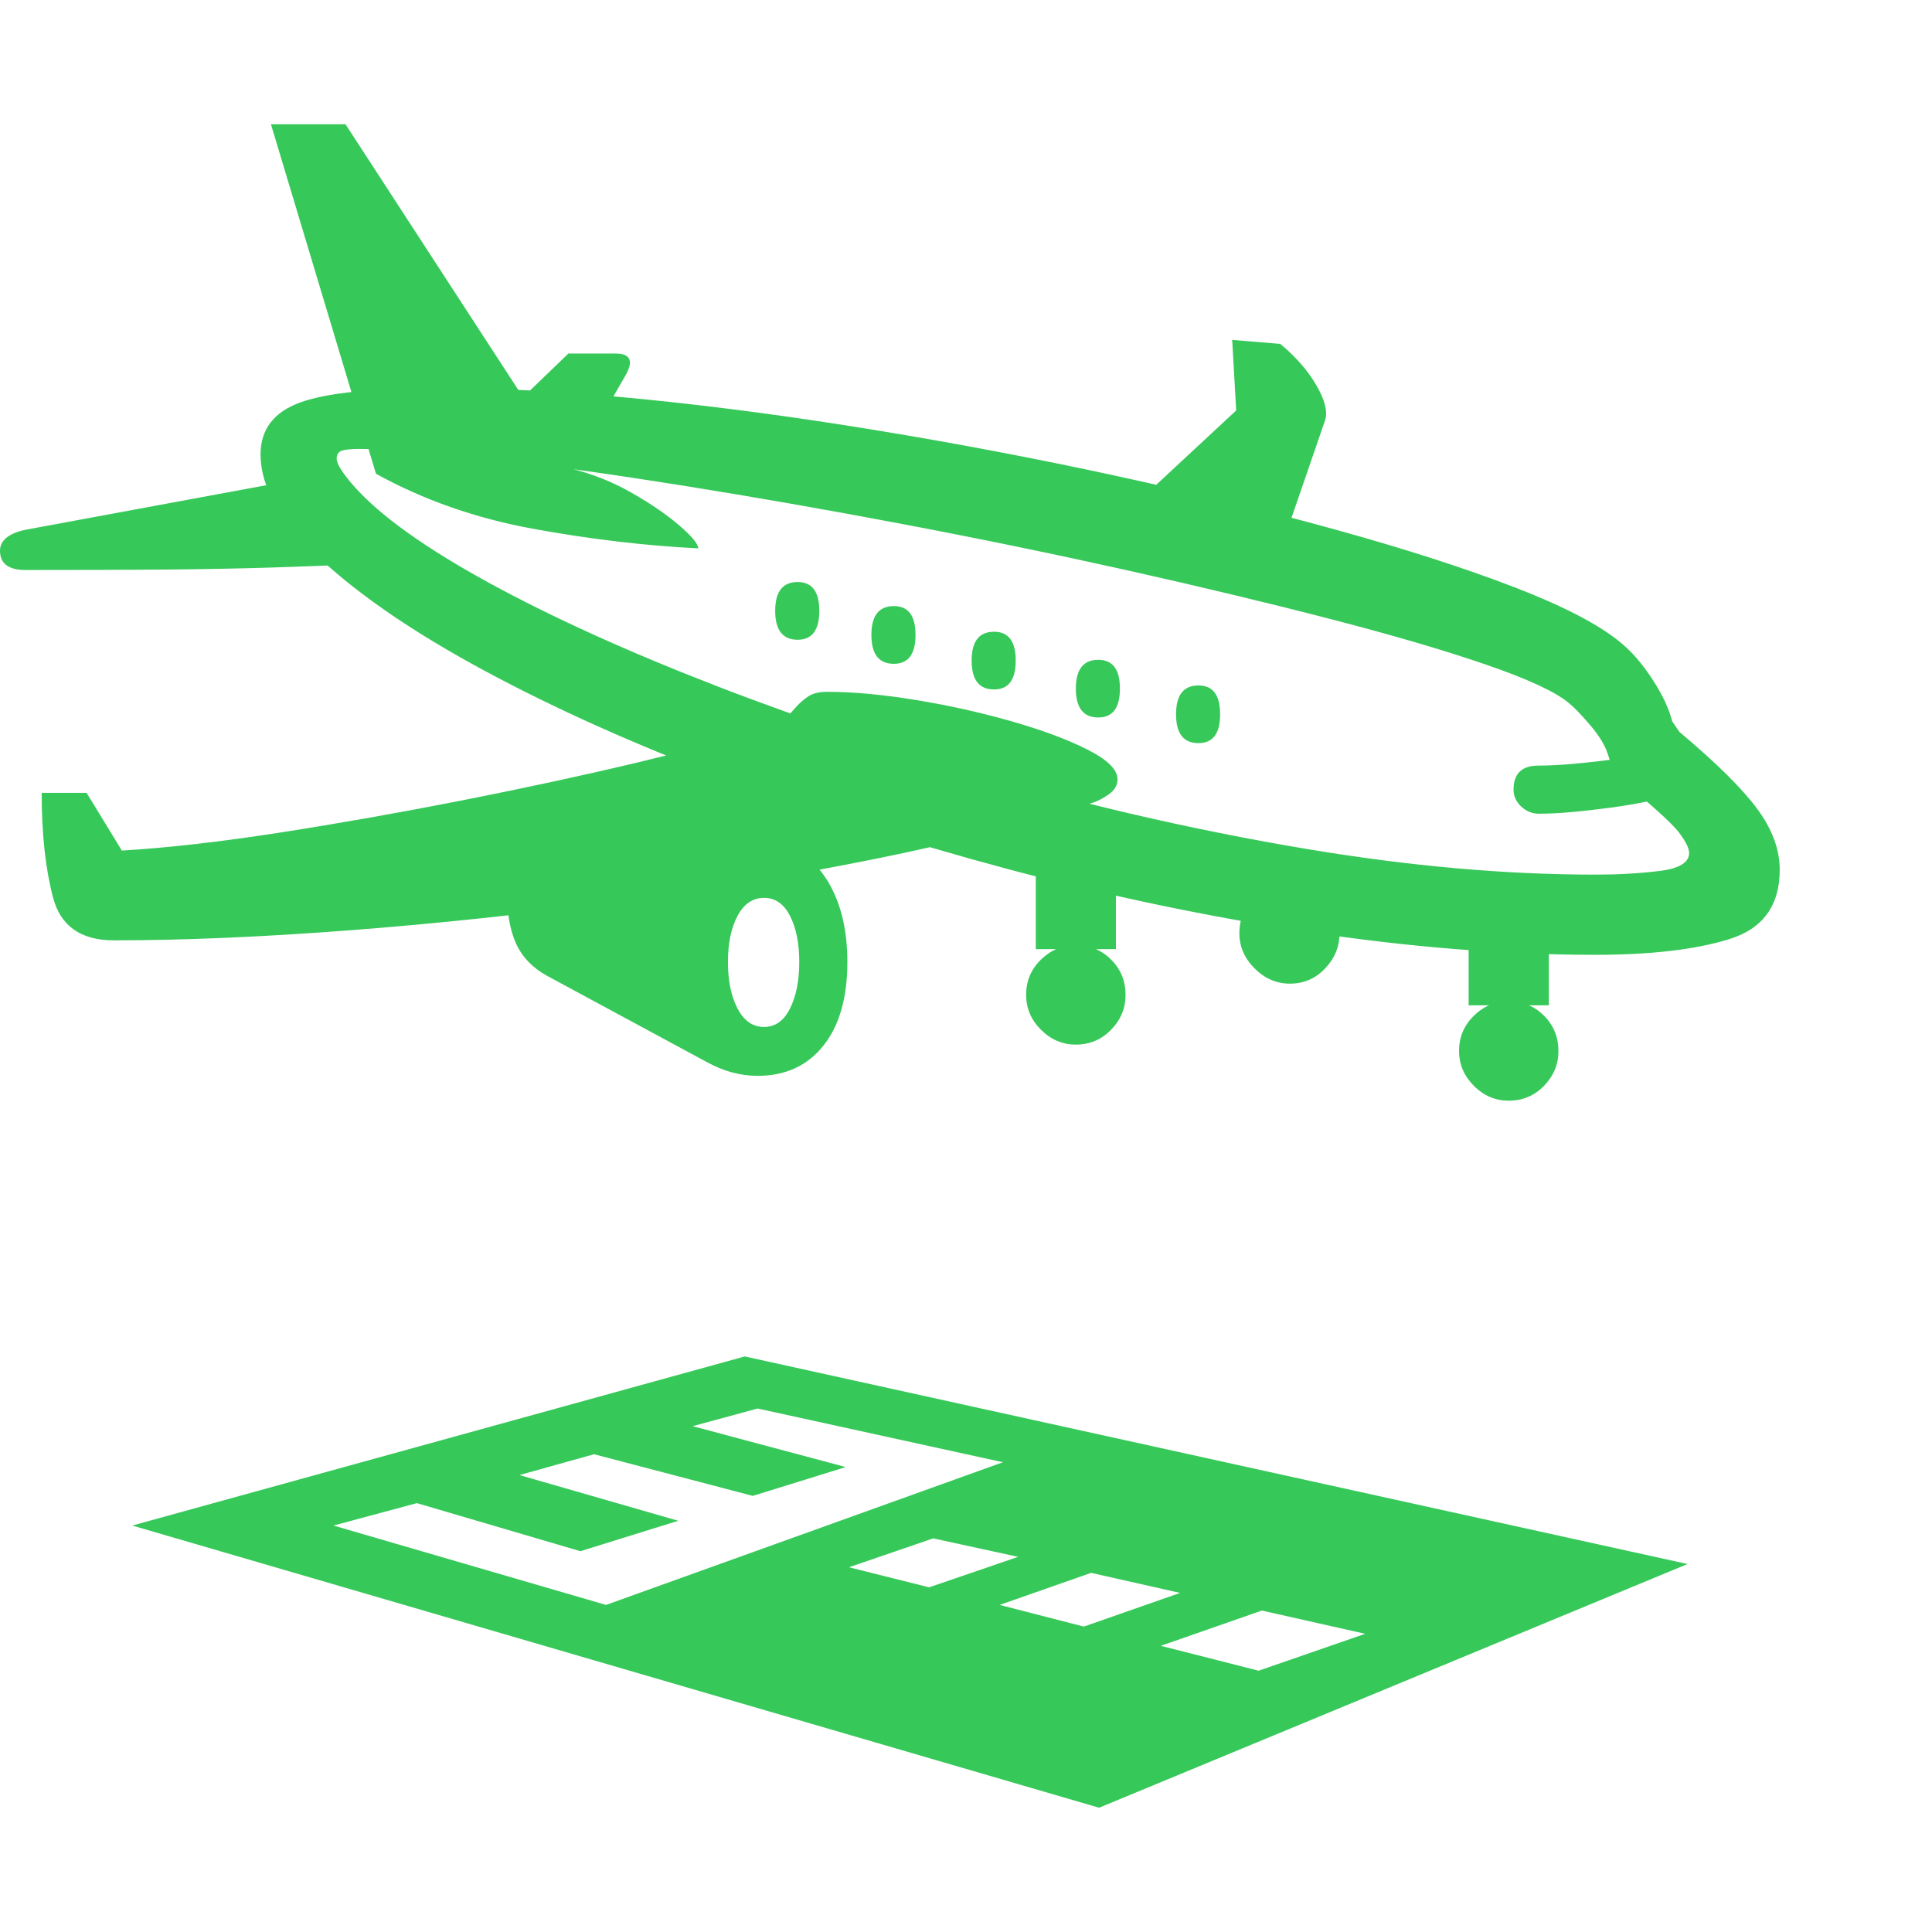 <svg version="1.1" xmlns="http://www.w3.org/2000/svg" style="fill:rgba(0,0,0,1.0)" width="256" height="256" viewBox="0 0 37.656 32.812"><path fill="rgb(55, 200, 90)" d="M31.094 16.188 C29.323 16.188 27.458 16.039 25.5 15.742 C23.542 15.445 21.589 15.036 19.641 14.516 C17.693 13.995 15.846 13.404 14.102 12.742 C12.357 12.081 10.807 11.385 9.453 10.656 C8.099 9.927 7.031 9.201 6.25 8.477 C5.469 7.753 5.078 7.073 5.078 6.438 C5.078 5.948 5.336 5.609 5.852 5.422 C6.367 5.234 7.286 5.141 8.609 5.141 C9.776 5.141 11.089 5.214 12.547 5.359 C14.005 5.505 15.526 5.708 17.109 5.969 C18.693 6.229 20.25 6.526 21.781 6.859 C23.313 7.193 24.745 7.544 26.078 7.914 C27.411 8.284 28.557 8.654 29.516 9.023 C30.474 9.393 31.161 9.75 31.578 10.094 C31.797 10.271 32.005 10.51 32.203 10.812 C32.401 11.115 32.531 11.391 32.594 11.641 L32.734 11.844 C33.453 12.448 33.958 12.948 34.25 13.344 C34.542 13.74 34.688 14.135 34.688 14.531 C34.688 15.229 34.359 15.68 33.703 15.883 C33.047 16.086 32.177 16.188 31.094 16.188 Z M11.812 28.859 L19.547 26.078 L14.766 25.031 L13.5 25.375 L16.484 26.172 L14.672 26.734 L11.578 25.922 L10.125 26.328 L13.219 27.219 L11.312 27.812 L8.125 26.875 L6.5 27.312 Z M21.422 32.812 L2.578 27.312 L14.516 24.016 L32.891 28.062 Z M18.109 28.516 L19.844 27.922 L18.188 27.562 L16.547 28.125 Z M21.125 29.281 L23 28.625 L21.266 28.234 L19.484 28.859 Z M24.531 30.141 L26.609 29.422 L24.594 28.969 L22.625 29.656 Z M0.5 8.688 C0.167 8.688 0 8.563 0 8.312 C0 8.115 0.161 7.979 0.484 7.906 L5.969 6.891 L7.578 8.547 C6.703 8.589 5.927 8.62 5.25 8.641 C4.573 8.661 3.872 8.674 3.148 8.68 C2.424 8.685 1.542 8.688 0.5 8.688 Z M14.766 18.547 C14.432 18.547 14.104 18.458 13.781 18.281 L10.656 16.594 C10.375 16.437 10.174 16.227 10.055 15.961 C9.935 15.695 9.875 15.333 9.875 14.875 L12.219 13.062 L15.141 13.984 C15.589 14.12 15.93 14.393 16.164 14.805 C16.398 15.216 16.516 15.724 16.516 16.328 C16.516 17.026 16.359 17.57 16.047 17.961 C15.734 18.352 15.307 18.547 14.766 18.547 Z M2.219 15.906 C1.573 15.906 1.177 15.625 1.031 15.062 C0.885 14.5 0.812 13.823 0.812 13.031 L1.688 13.031 L2.375 14.156 C3.26 14.104 4.289 13.987 5.461 13.805 C6.633 13.622 7.826 13.411 9.039 13.172 C10.253 12.932 11.383 12.688 12.43 12.438 C13.477 12.187 14.323 11.969 14.969 11.781 C15.125 11.74 15.26 11.651 15.375 11.516 L15.5 11.375 C15.583 11.281 15.669 11.206 15.758 11.148 C15.846 11.091 15.969 11.062 16.125 11.062 C16.625 11.062 17.195 11.115 17.836 11.219 C18.477 11.323 19.099 11.461 19.703 11.633 C20.307 11.805 20.805 11.99 21.195 12.188 C21.586 12.385 21.781 12.578 21.781 12.766 C21.781 12.88 21.727 12.977 21.617 13.055 C21.508 13.133 21.406 13.188 21.312 13.219 C20.135 13.615 18.74 13.977 17.125 14.305 C15.51 14.633 13.813 14.917 12.031 15.156 C10.25 15.396 8.508 15.581 6.805 15.711 C5.102 15.841 3.573 15.906 2.219 15.906 Z M14.891 17.594 C15.109 17.594 15.279 17.474 15.398 17.234 C15.518 16.995 15.578 16.693 15.578 16.328 C15.578 15.964 15.518 15.664 15.398 15.43 C15.279 15.195 15.109 15.078 14.891 15.078 C14.672 15.078 14.5 15.195 14.375 15.43 C14.25 15.664 14.188 15.964 14.188 16.328 C14.188 16.693 14.25 16.995 14.375 17.234 C14.5 17.474 14.672 17.594 14.891 17.594 Z M20.969 17.938 C20.708 17.938 20.482 17.841 20.289 17.648 C20.096 17.456 20 17.229 20 16.969 C20 16.698 20.096 16.469 20.289 16.281 C20.482 16.094 20.708 16 20.969 16 C21.24 16 21.469 16.094 21.656 16.281 C21.844 16.469 21.938 16.698 21.938 16.969 C21.938 17.229 21.844 17.456 21.656 17.648 C21.469 17.841 21.24 17.938 20.969 17.938 Z M13.609 8.266 C12.568 8.214 11.492 8.086 10.383 7.883 C9.273 7.68 8.255 7.323 7.328 6.812 L5.281 -0 L6.734 -0 L11.094 6.703 C11.531 6.807 11.94 6.969 12.32 7.188 C12.701 7.406 13.01 7.62 13.25 7.828 C13.49 8.036 13.609 8.182 13.609 8.266 Z M11.25 6.531 L10.25 5.266 L11.078 4.469 L12 4.469 C12.281 4.469 12.349 4.604 12.203 4.875 Z M20.188 16.078 L20.188 13.969 L21.75 13.969 L21.75 16.078 Z M15.547 10.047 C15.255 10.047 15.109 9.859 15.109 9.484 C15.109 9.109 15.255 8.922 15.547 8.922 C15.828 8.922 15.969 9.109 15.969 9.484 C15.969 9.859 15.828 10.047 15.547 10.047 Z M17.422 10.516 C17.13 10.516 16.984 10.328 16.984 9.953 C16.984 9.578 17.13 9.391 17.422 9.391 C17.703 9.391 17.844 9.578 17.844 9.953 C17.844 10.328 17.703 10.516 17.422 10.516 Z M19.375 11.016 C19.083 11.016 18.938 10.828 18.938 10.453 C18.938 10.078 19.083 9.891 19.375 9.891 C19.656 9.891 19.797 10.078 19.797 10.453 C19.797 10.828 19.656 11.016 19.375 11.016 Z M25.141 16.75 C24.88 16.75 24.651 16.651 24.453 16.453 C24.255 16.255 24.156 16.026 24.156 15.766 C24.156 15.495 24.253 15.266 24.445 15.078 C24.638 14.891 24.87 14.797 25.141 14.797 C25.411 14.797 25.641 14.891 25.828 15.078 C26.016 15.266 26.109 15.495 26.109 15.766 C26.109 16.026 26.016 16.255 25.828 16.453 C25.641 16.651 25.411 16.75 25.141 16.75 Z M31.094 14.625 C31.531 14.625 31.945 14.602 32.336 14.555 C32.727 14.508 32.922 14.391 32.922 14.203 C32.922 14.109 32.854 13.974 32.719 13.797 C32.583 13.62 32.167 13.245 31.469 12.672 L31.344 12.297 C31.292 12.12 31.177 11.927 31 11.719 C30.823 11.51 30.682 11.365 30.578 11.281 C30.318 11.062 29.779 10.813 28.961 10.531 C28.143 10.25 27.13 9.953 25.922 9.641 C24.714 9.328 23.398 9.013 21.977 8.695 C20.555 8.378 19.102 8.078 17.617 7.797 C16.133 7.516 14.706 7.266 13.336 7.047 C11.966 6.828 10.729 6.654 9.625 6.523 C8.521 6.393 7.646 6.328 7 6.328 C6.854 6.328 6.745 6.339 6.672 6.359 C6.599 6.38 6.562 6.432 6.562 6.516 C6.562 6.62 6.677 6.802 6.906 7.062 C7.417 7.635 8.292 8.26 9.531 8.938 C10.771 9.615 12.253 10.286 13.977 10.953 C15.701 11.62 17.549 12.232 19.523 12.789 C21.497 13.346 23.479 13.792 25.469 14.125 C27.458 14.458 29.333 14.625 31.094 14.625 Z M21.406 11.562 C21.115 11.562 20.969 11.375 20.969 11 C20.969 10.625 21.115 10.438 21.406 10.438 C21.688 10.438 21.828 10.625 21.828 11 C21.828 11.375 21.688 11.562 21.406 11.562 Z M29.406 19.031 C29.146 19.031 28.919 18.935 28.727 18.742 C28.534 18.549 28.438 18.323 28.438 18.062 C28.438 17.792 28.534 17.563 28.727 17.375 C28.919 17.187 29.146 17.094 29.406 17.094 C29.677 17.094 29.906 17.187 30.094 17.375 C30.281 17.563 30.375 17.792 30.375 18.062 C30.375 18.323 30.281 18.549 30.094 18.742 C29.906 18.935 29.677 19.031 29.406 19.031 Z M23.359 12.062 C23.068 12.062 22.922 11.875 22.922 11.5 C22.922 11.125 23.068 10.938 23.359 10.938 C23.641 10.938 23.781 11.125 23.781 11.5 C23.781 11.875 23.641 12.062 23.359 12.062 Z M28.625 17.172 L28.625 15.531 L30.188 15.531 L30.188 17.172 Z M24.828 8.672 L21.641 7.859 L24.094 5.578 L24.016 4.203 L24.953 4.281 C25.255 4.531 25.49 4.799 25.656 5.086 C25.823 5.372 25.88 5.599 25.828 5.766 Z M30 13.438 C29.865 13.438 29.747 13.391 29.648 13.297 C29.549 13.203 29.5 13.094 29.5 12.969 C29.5 12.656 29.661 12.5 29.984 12.5 C30.297 12.5 30.714 12.469 31.234 12.406 C31.755 12.344 32.187 12.25 32.531 12.125 L32.844 13 C32.458 13.135 31.974 13.242 31.391 13.32 C30.807 13.398 30.344 13.438 30 13.438 Z M37.656 27.344" /></svg>